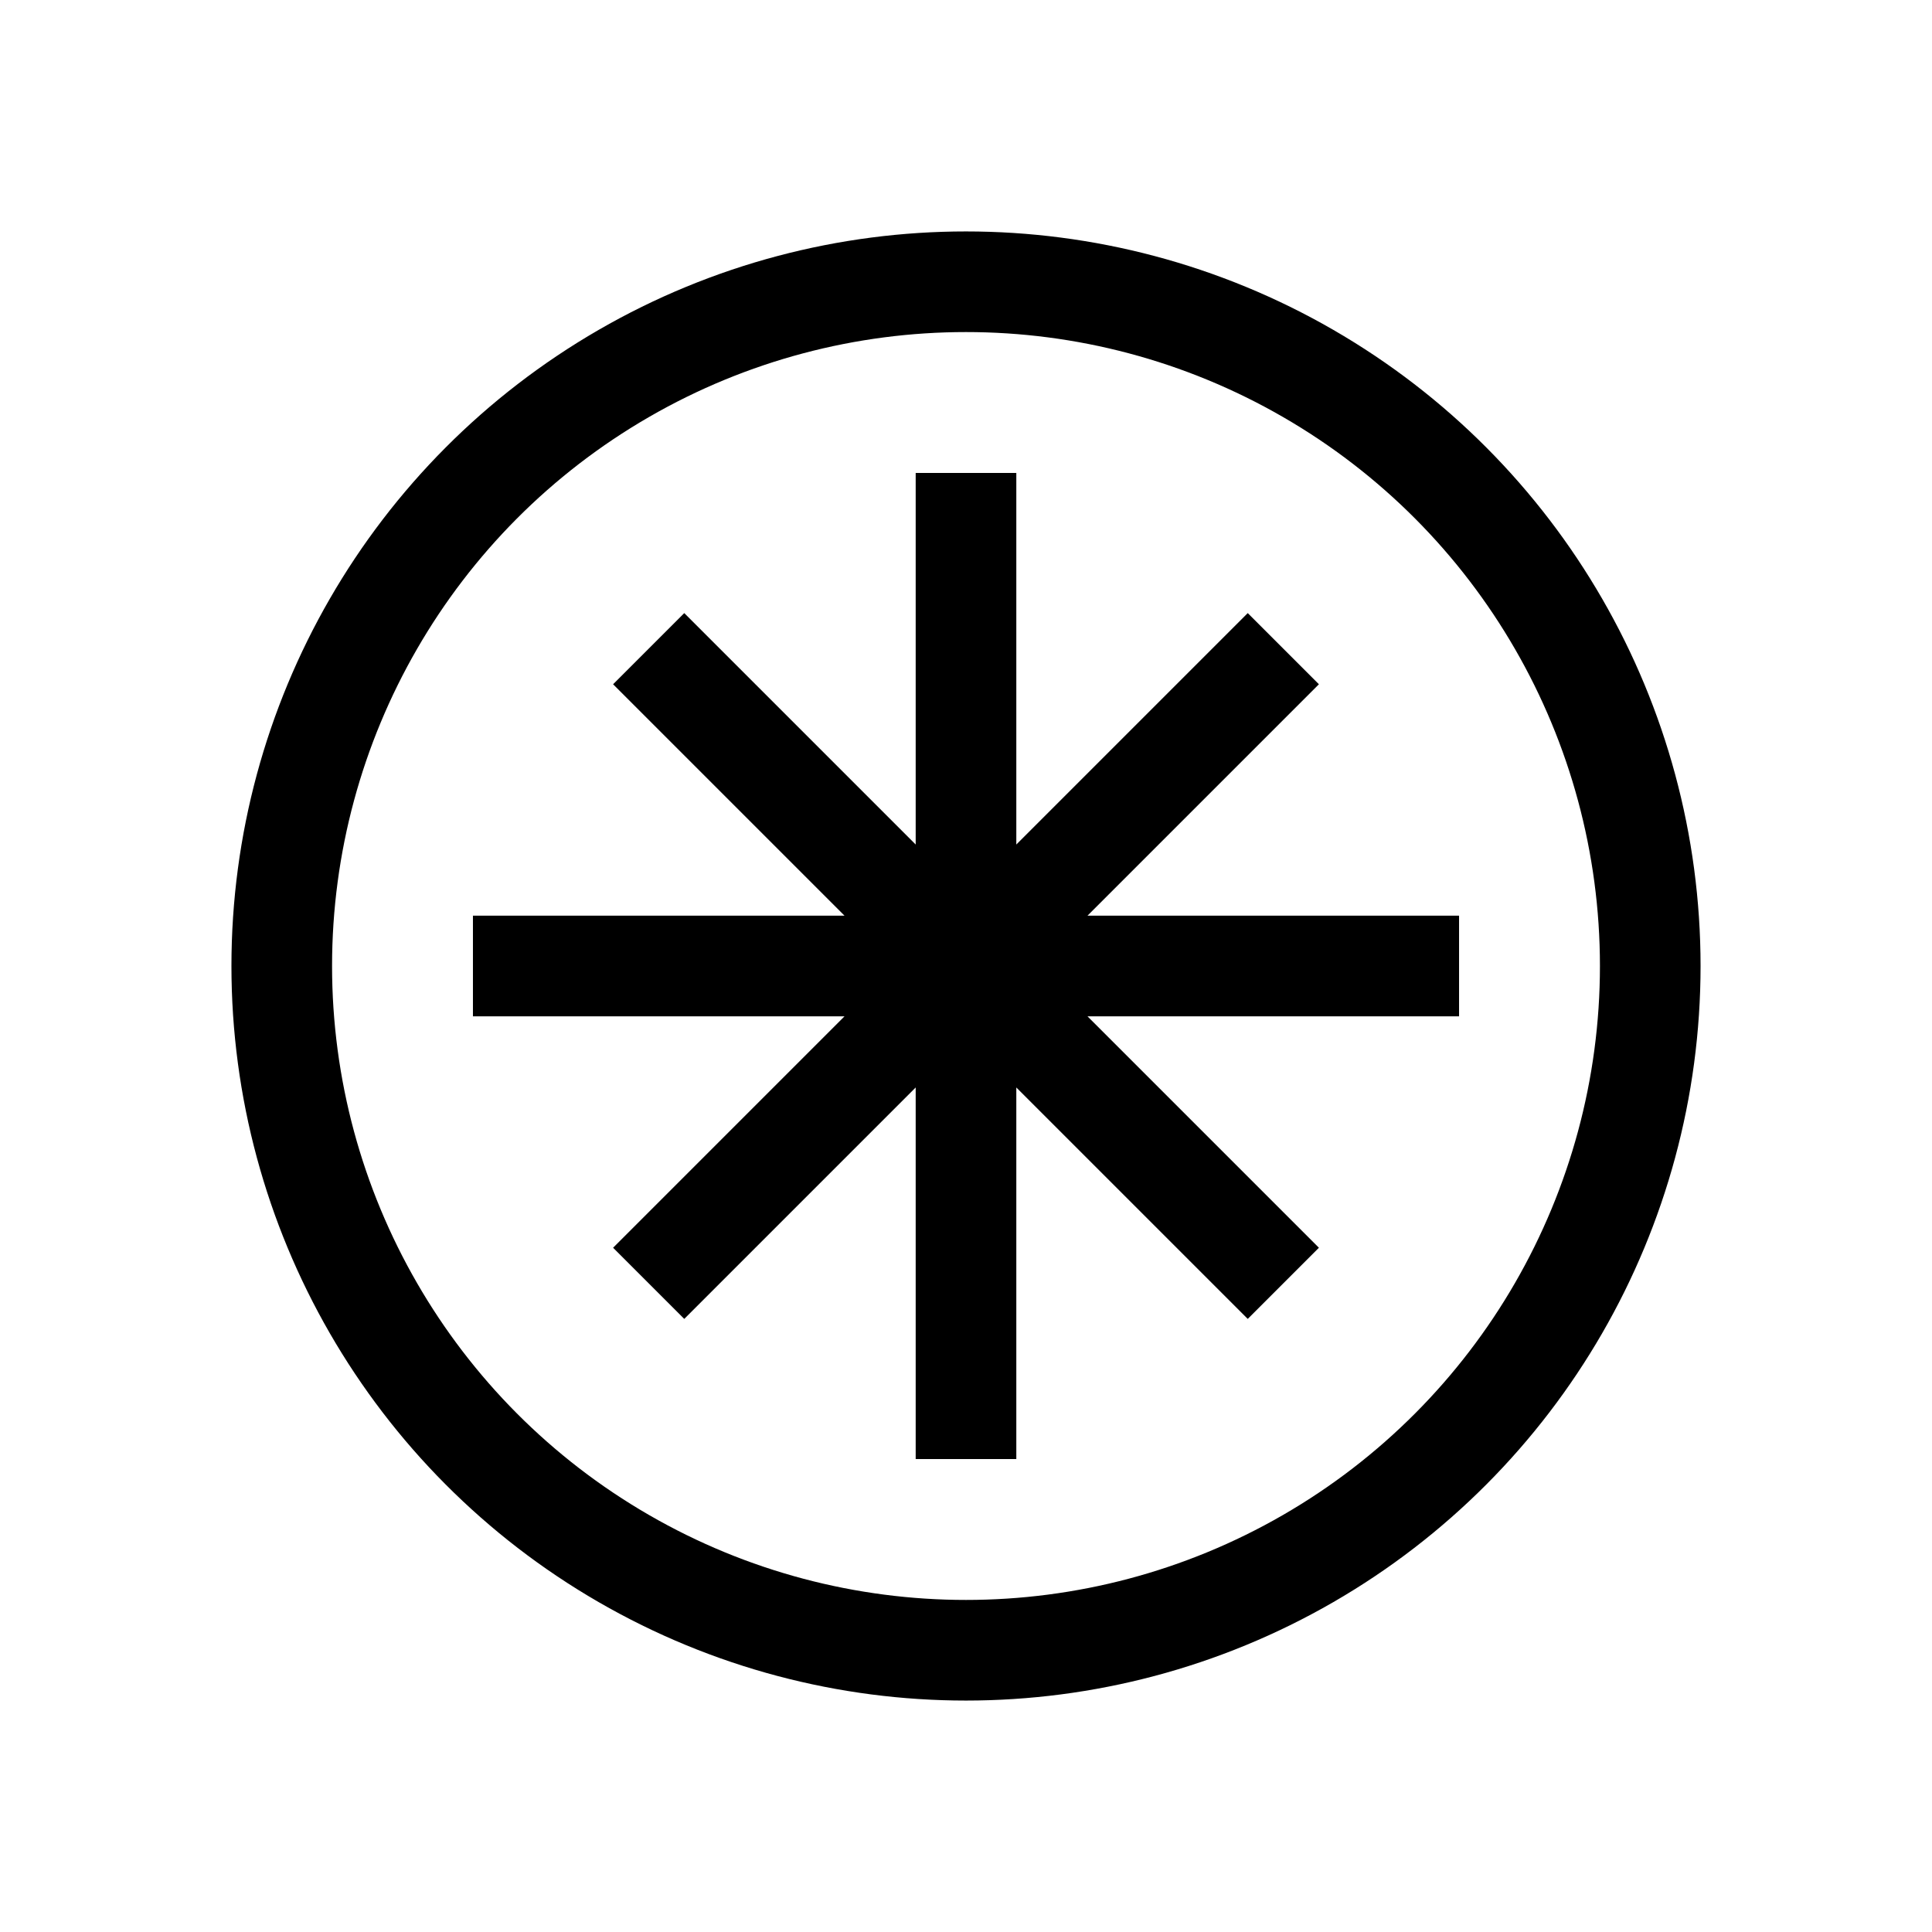 <!-- /public/assets/patterns/han-knot.svg -->
<svg xmlns="http://www.w3.org/2000/svg" viewBox="0 0 96 96">
  <g fill="none" stroke="black" stroke-width="5" stroke-linecap="square">
    <circle cx="48" cy="48" r="34"></circle>
    <path d="M26 48h44M48 26v44M34 34l28 28M62 34L34 62"></path>
  </g>
</svg>

